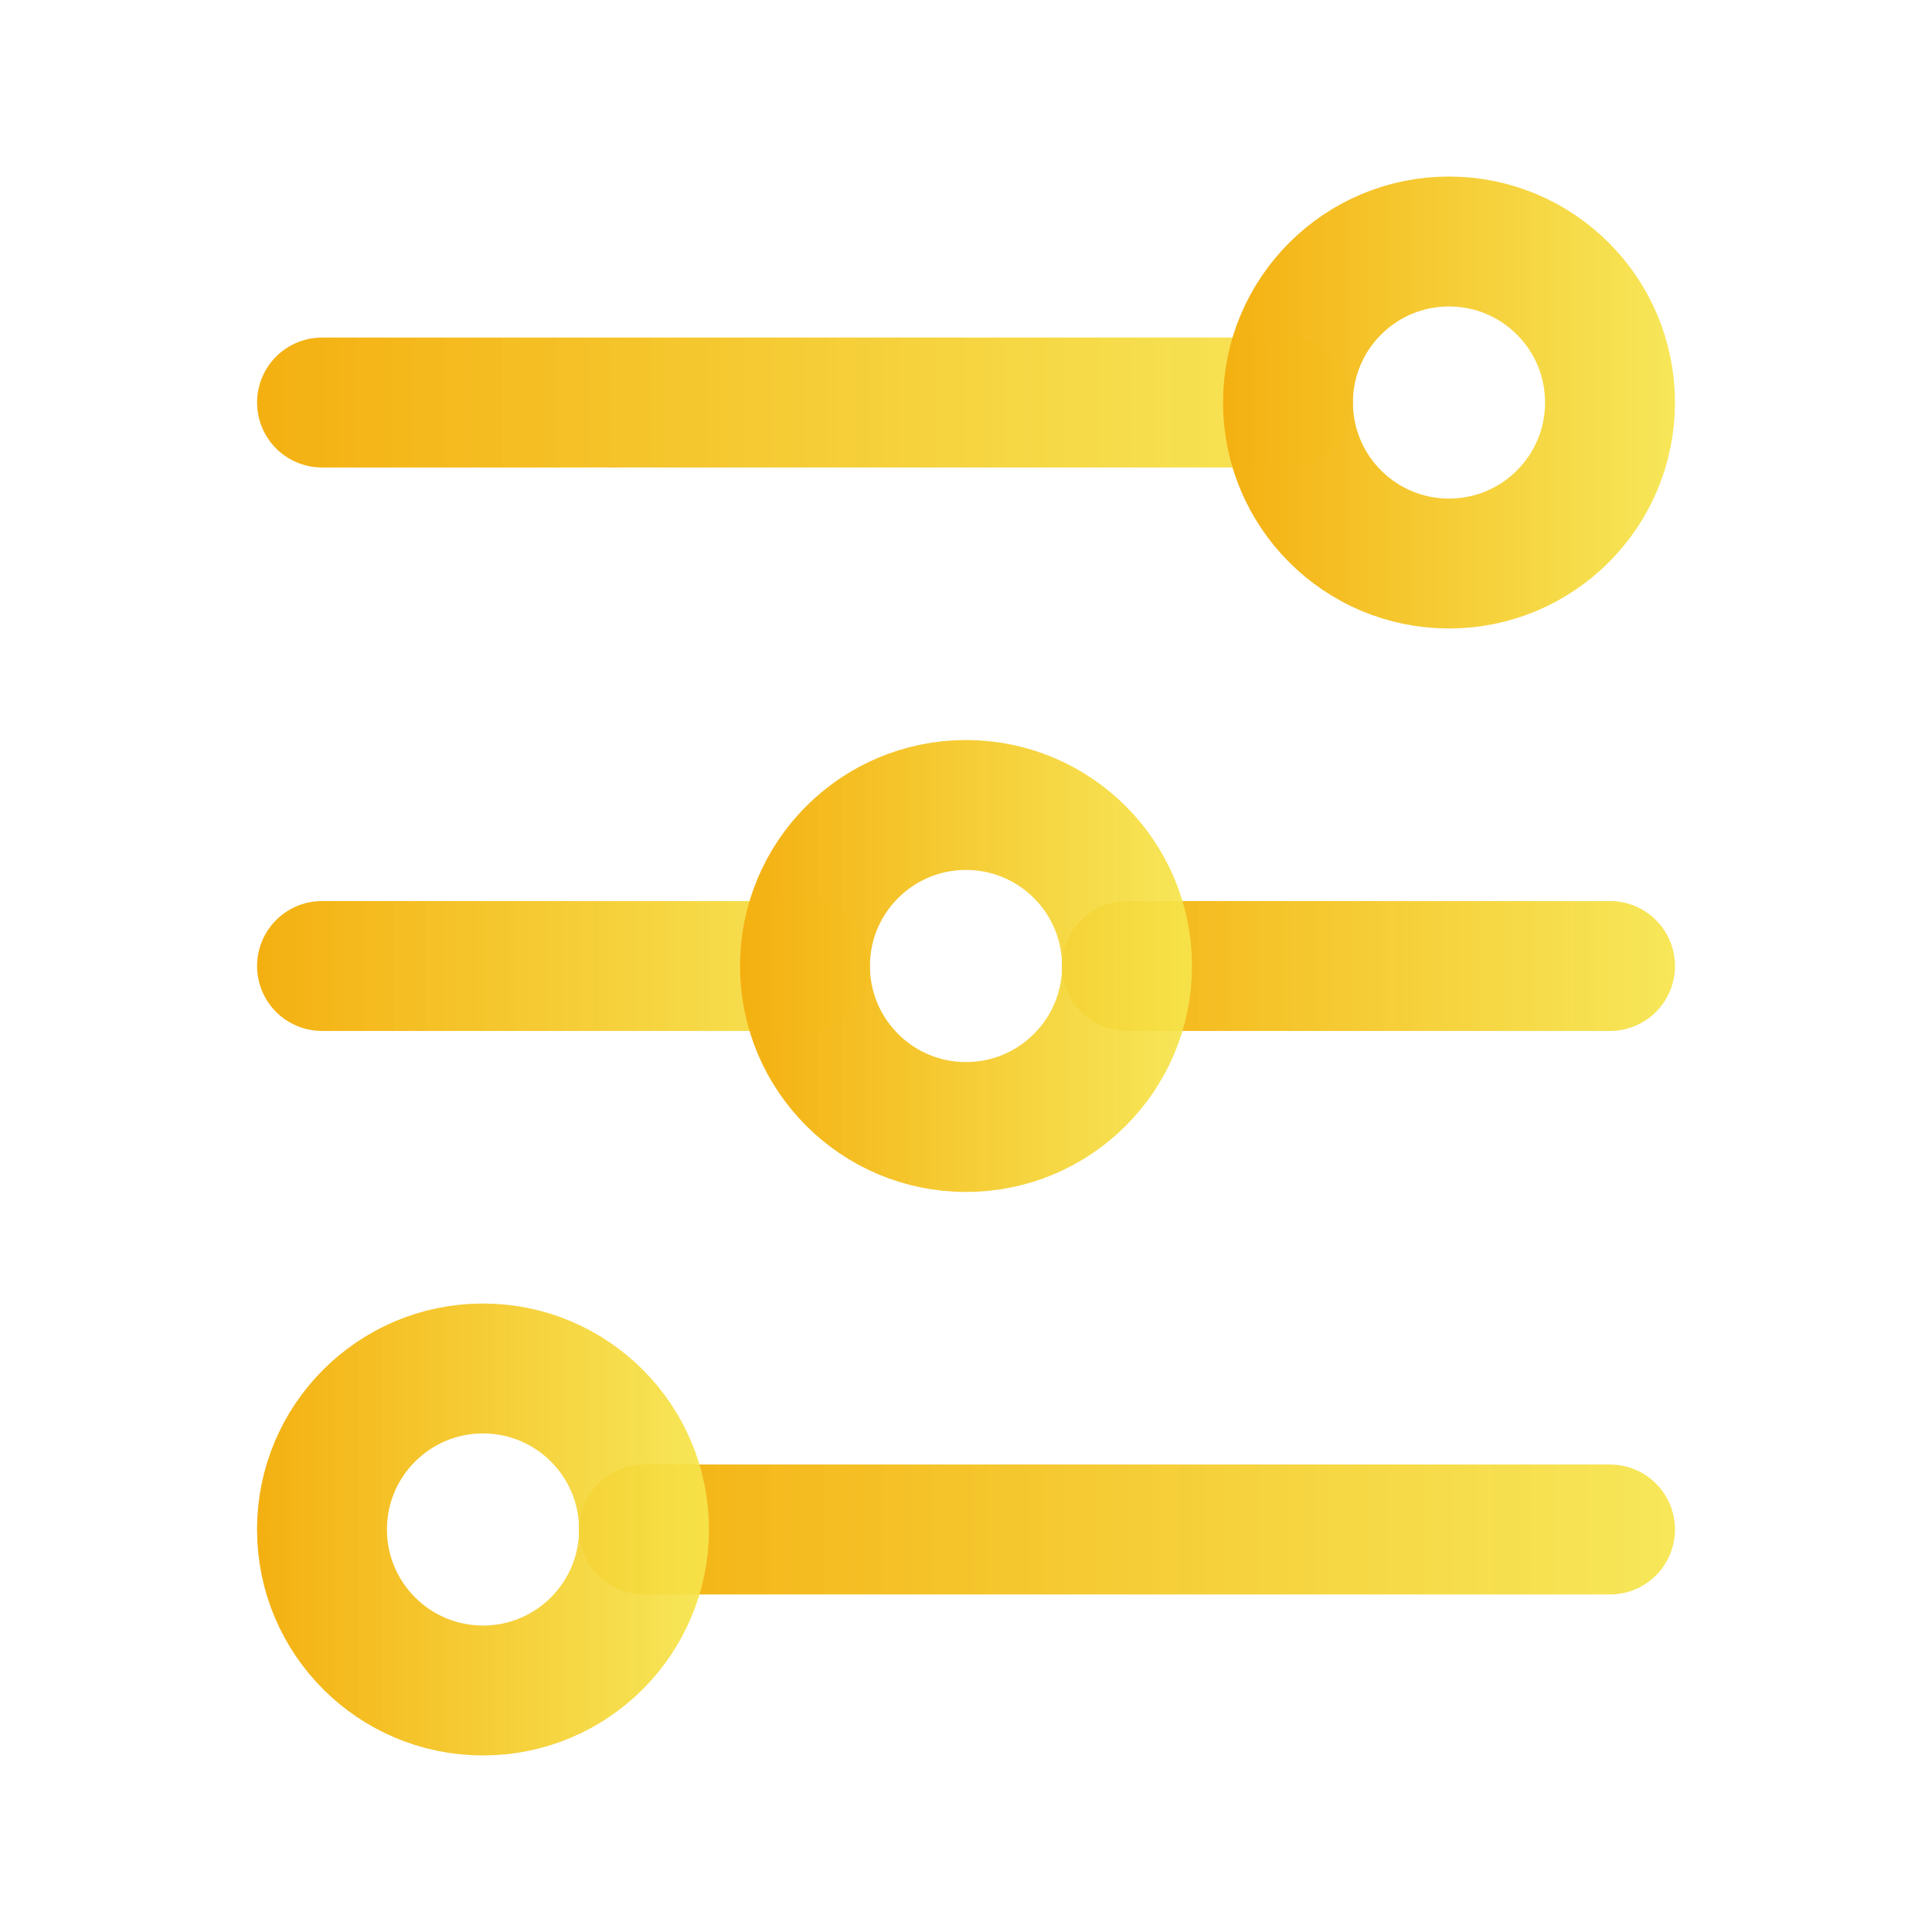 <?xml version="1.0" encoding="UTF-8" standalone="no"?>
<!-- Created with Inkscape (http://www.inkscape.org/) -->

<svg
   width="46.52"
   height="46.52"
   viewBox="0 0 46.52 46.52"
   version="1.1"
   id="svg1"
   xml:space="preserve"
   inkscape:version="1.4 (86a8ad7, 2024-10-11)"
   sodipodi:docname="drawing.svg"
   xmlns:inkscape="http://www.inkscape.org/namespaces/inkscape"
   xmlns:sodipodi="http://sodipodi.sourceforge.net/DTD/sodipodi-0.dtd"
   xmlns:xlink="http://www.w3.org/1999/xlink"
   xmlns="http://www.w3.org/2000/svg"
   xmlns:svg="http://www.w3.org/2000/svg"><sodipodi:namedview
     id="namedview1"
     pagecolor="#505050"
     bordercolor="#eeeeee"
     borderopacity="1"
     inkscape:showpageshadow="0"
     inkscape:pageopacity="0"
     inkscape:pagecheckerboard="0"
     inkscape:deskcolor="#505050"
     inkscape:document-units="px"
     showguides="true"
     inkscape:zoom="0.16834372"
     inkscape:cx="781.13994"
     inkscape:cy="1529.6086"
     inkscape:window-width="1366"
     inkscape:window-height="697"
     inkscape:window-x="-8"
     inkscape:window-y="-8"
     inkscape:window-maximized="1"
     inkscape:current-layer="layer1"
     showgrid="false"><sodipodi:guide
       position="667.568,410.394"
       orientation="1,0"
       id="guide17"
       inkscape:locked="false" /><inkscape:page
       x="0"
       y="0"
       width="46.52"
       height="46.52"
       id="page2"
       margin="0"
       bleed="0" /></sodipodi:namedview><defs
     id="defs1"><linearGradient
       id="linearGradient100"
       inkscape:collect="always"><stop
         style="stop-color:#f4b011;stop-opacity:1;"
         offset="0"
         id="stop100" /><stop
         style="stop-color:#f6e54b;stop-opacity:0.921;"
         offset="1"
         id="stop101" /></linearGradient><linearGradient
       inkscape:collect="always"
       xlink:href="#linearGradient100"
       id="linearGradient163"
       x1="1138.639"
       y1="-186.134"
       x2="1149.52"
       y2="-186.134"
       gradientUnits="userSpaceOnUse" /><linearGradient
       inkscape:collect="always"
       xlink:href="#linearGradient100"
       id="linearGradient164"
       x1="1115.38"
       y1="-186.134"
       x2="1141.767"
       y2="-186.134"
       gradientUnits="userSpaceOnUse" /><linearGradient
       inkscape:collect="always"
       xlink:href="#linearGradient100"
       id="linearGradient165"
       x1="1115.38"
       y1="-172.566"
       x2="1130.137"
       y2="-172.566"
       gradientUnits="userSpaceOnUse" /><linearGradient
       inkscape:collect="always"
       xlink:href="#linearGradient100"
       id="linearGradient166"
       x1="1127.01"
       y1="-172.566"
       x2="1137.891"
       y2="-172.566"
       gradientUnits="userSpaceOnUse" /><linearGradient
       inkscape:collect="always"
       xlink:href="#linearGradient100"
       id="linearGradient167"
       x1="1134.763"
       y1="-172.566"
       x2="1149.521"
       y2="-172.566"
       gradientUnits="userSpaceOnUse" /><linearGradient
       inkscape:collect="always"
       xlink:href="#linearGradient100"
       id="linearGradient168"
       x1="1123.133"
       y1="-158.998"
       x2="1149.521"
       y2="-158.998"
       gradientUnits="userSpaceOnUse" /><linearGradient
       inkscape:collect="always"
       xlink:href="#linearGradient100"
       id="linearGradient169"
       x1="1115.38"
       y1="-158.998"
       x2="1126.261"
       y2="-158.998"
       gradientUnits="userSpaceOnUse" /></defs><g
     inkscape:label="Layer 1"
     inkscape:groupmode="layer"
     id="layer1"
     transform="translate(-1184.797,240.98)"><g
       id="g169"
       transform="translate(75.607,-45.154)"><rect
         id="Rectangle-2"
         fill-rule="nonzero"
         x="1109.19"
         y="-195.826"
         width="46.52"
         height="46.52"
         style="fill:none;stroke:none;stroke-width:1.938" /><line
         x1="1116.944"
         y1="-186.134"
         x2="1140.203"
         y2="-186.134"
         id="Path-1"
         stroke="#0c0310"
         stroke-width="2"
         stroke-linecap="round"
         style="fill:none;fill-rule:evenodd;stroke:url(#linearGradient164);stroke-width:3.128;stroke-dasharray:none;stroke-opacity:1" /><line
         x1="1116.944"
         y1="-172.566"
         x2="1128.573"
         y2="-172.566"
         id="line1-6"
         stroke="#0c0310"
         stroke-width="2"
         stroke-linecap="round"
         style="fill:none;fill-rule:evenodd;stroke:url(#linearGradient165);stroke-width:3.128;stroke-dasharray:none;stroke-opacity:1" /><line
         x1="1136.327"
         y1="-172.566"
         x2="1147.957"
         y2="-172.566"
         id="line2-1"
         stroke="#0c0310"
         stroke-width="2"
         stroke-linecap="round"
         style="fill:none;fill-rule:evenodd;stroke:url(#linearGradient167);stroke-width:3.128;stroke-dasharray:none;stroke-opacity:1" /><line
         x1="1124.697"
         y1="-158.998"
         x2="1147.957"
         y2="-158.998"
         id="line3-1"
         stroke="#0c0310"
         stroke-width="2"
         stroke-linecap="round"
         style="fill:none;fill-rule:evenodd;stroke:url(#linearGradient168);stroke-width:3.128;stroke-dasharray:none;stroke-opacity:1" /><circle
         id="Oval-5"
         stroke="#0c0310"
         stroke-width="2"
         stroke-linecap="round"
         cx="1144.08"
         cy="-186.134"
         r="3.877"
         style="fill:none;fill-rule:evenodd;stroke:url(#linearGradient163);stroke-width:3.128;stroke-dasharray:none;stroke-opacity:1" /><circle
         id="circle3-7"
         stroke="#0c0310"
         stroke-width="2"
         stroke-linecap="round"
         cx="1132.45"
         cy="-172.566"
         r="3.877"
         style="fill:none;fill-rule:evenodd;stroke:url(#linearGradient166);stroke-width:3.128;stroke-dasharray:none;stroke-opacity:1" /><circle
         id="circle4-4"
         stroke="#0c0310"
         stroke-width="2"
         stroke-linecap="round"
         cx="1120.82"
         cy="-158.998"
         r="3.877"
         style="fill:none;fill-rule:evenodd;stroke:url(#linearGradient169);stroke-width:3.128;stroke-dasharray:none;stroke-opacity:1" /></g></g></svg>
